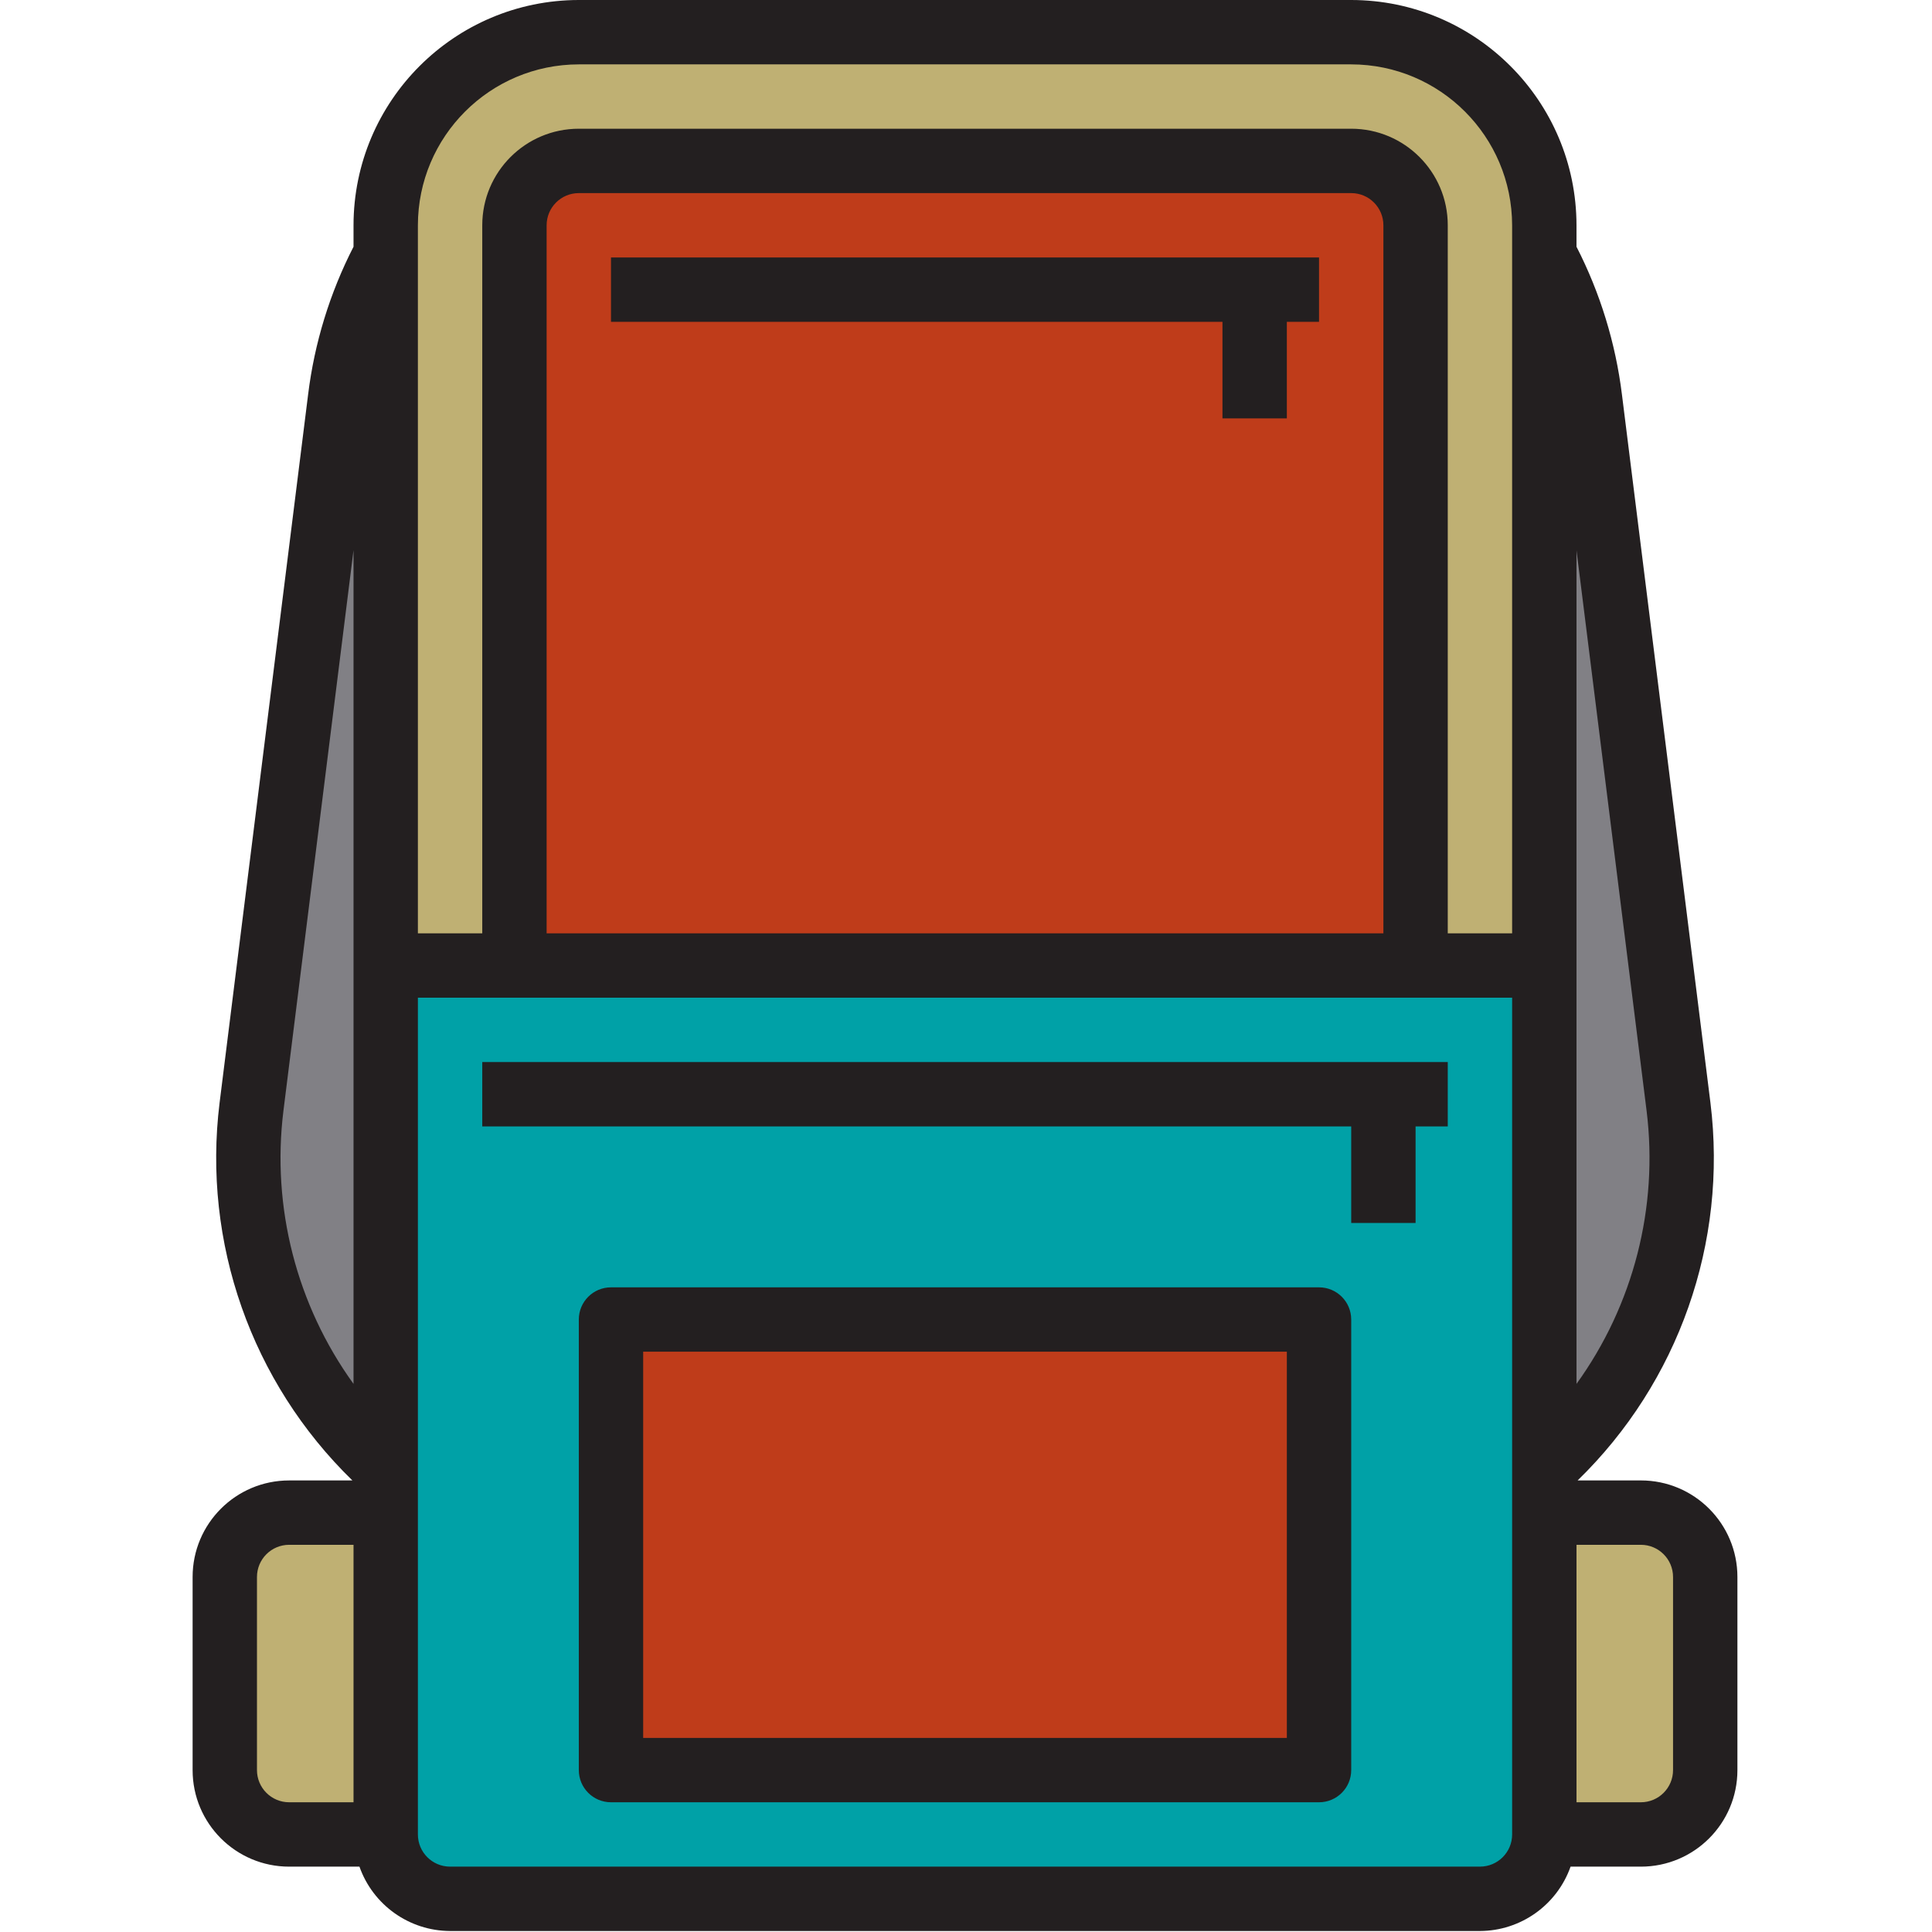 <svg xmlns="http://www.w3.org/2000/svg" height="695pt" version="1.1" viewBox="-69 0 695 695.359" width="695pt">
<g id="surface1">
<path d="M 486.645 528.547 C 523.082 495.668 541.121 447.039 534.945 398.352 L 503.09 143.516 C 500.879 125.273 495.305 107.602 486.645 91.391 Z M 486.645 528.547 " style=" stroke:none;fill-rule:nonzero;fill:rgb(50.588%,50.196%,52.157%);fill-opacity:1;" />
<path d="M 69.645 91.391 C 60.984 107.602 55.406 125.273 53.195 143.516 L 21.34 398.352 C 15.168 447.039 33.207 495.668 69.645 528.547 Z M 69.645 91.391 " style=" stroke:none;fill-rule:nonzero;fill:rgb(50.588%,50.196%,52.157%);fill-opacity:1;" />
<path d="M 69.645 660.25 C 69.645 673.043 80.016 683.418 92.809 683.418 L 463.477 683.418 C 476.27 683.418 486.645 673.047 486.645 660.25 L 486.645 347.5 L 69.645 347.5 Z M 405.562 637.082 L 150.727 637.082 L 150.727 474.918 L 405.559 474.918 L 405.559 637.082 Z M 428.727 393.832 Z M 428.727 393.832 " style=" stroke:none;fill-rule:nonzero;fill:rgb(0%,63.137%,65.49%);fill-opacity:1;" />
<path d="M 417.145 57.918 L 139.145 57.918 C 126.363 57.953 116.016 68.305 115.977 81.082 L 115.977 347.5 L 440.309 347.5 L 440.309 81.082 C 440.273 68.305 429.922 57.957 417.145 57.918 Z M 382.395 104.25 Z M 382.395 104.25 " style=" stroke:none;fill-rule:nonzero;fill:rgb(74.902%,23.529%,10.196%);fill-opacity:1;" />
<path d="M 115.977 347.5 L 115.977 81.082 C 116.016 68.305 126.363 57.957 139.145 57.918 L 417.145 57.918 C 429.922 57.953 440.273 68.305 440.312 81.082 L 440.312 347.5 L 486.645 347.5 L 486.645 81.082 C 486.645 42.699 455.527 11.582 417.145 11.582 L 139.145 11.582 C 100.758 11.582 69.645 42.699 69.645 81.082 L 69.645 347.5 Z M 115.977 347.5 " style=" stroke:none;fill-rule:nonzero;fill:rgb(74.902%,69.02%,45.098%);fill-opacity:1;" />
<path d="M 521.395 660.25 C 534.188 660.25 544.562 649.879 544.562 637.082 L 544.562 567.582 C 544.562 554.789 534.191 544.414 521.395 544.414 L 486.645 544.414 L 486.645 660.25 Z M 521.395 660.25 " style=" stroke:none;fill-rule:nonzero;fill:rgb(74.902%,69.02%,45.098%);fill-opacity:1;" />
<path d="M 34.895 544.418 C 22.098 544.418 11.727 554.789 11.727 567.586 L 11.727 637.086 C 11.727 649.879 22.098 660.25 34.895 660.25 L 69.645 660.25 L 69.645 544.418 Z M 34.895 544.418 " style=" stroke:none;fill-rule:nonzero;fill:rgb(74.902%,69.02%,45.098%);fill-opacity:1;" />
<path d="M 150.727 474.918 L 405.559 474.918 L 405.559 637.082 L 150.727 637.082 Z M 150.727 474.918 " style=" stroke:none;fill-rule:nonzero;fill:rgb(74.902%,23.529%,10.196%);fill-opacity:1;" />
<path d="M 521.395 532.832 L 498.633 532.832 C 534.969 497.508 552.66 447.207 546.438 396.914 L 514.594 142.082 C 512.305 123.496 506.766 105.461 498.227 88.797 L 498.227 81.082 C 498.176 36.324 461.902 0.051 417.145 0 L 139.145 0 C 94.383 0.051 58.109 36.324 58.059 81.082 L 58.059 88.797 C 49.523 105.461 43.984 123.496 41.703 142.082 L 9.852 396.914 C 3.629 447.207 21.32 497.512 57.656 532.836 L 34.895 532.836 C 15.703 532.836 0.145 548.391 0.145 567.586 L 0.145 637.086 C 0.145 656.277 15.703 671.836 34.895 671.836 L 60.191 671.836 C 65.082 685.668 78.137 694.941 92.809 695.004 L 463.477 695.004 C 478.148 694.941 491.203 685.668 496.094 671.836 L 521.395 671.836 C 540.586 671.836 556.145 656.277 556.145 637.086 L 556.145 567.586 C 556.145 548.391 540.586 532.832 521.395 532.832 Z M 523.457 399.789 C 527.754 434.562 518.742 469.676 498.227 498.086 L 498.227 198.074 Z M 139.145 23.168 L 417.145 23.168 C 449.113 23.207 475.023 49.113 475.059 81.082 L 475.059 335.918 L 451.895 335.918 L 451.895 81.082 C 451.895 61.891 436.336 46.332 417.145 46.332 L 139.145 46.332 C 119.953 46.332 104.395 61.891 104.395 81.082 L 104.395 335.918 L 81.227 335.918 L 81.227 81.082 C 81.266 49.113 107.172 23.207 139.145 23.168 Z M 428.727 335.918 L 127.559 335.918 L 127.559 81.082 C 127.559 74.688 132.746 69.5 139.145 69.5 L 417.145 69.5 C 423.543 69.5 428.727 74.688 428.727 81.082 Z M 32.832 399.789 L 58.059 198.008 L 58.059 498.086 C 37.547 469.676 28.535 434.562 32.832 399.789 Z M 23.309 637.082 L 23.309 567.582 C 23.309 561.188 28.496 556 34.895 556 L 58.059 556 L 58.059 648.668 L 34.895 648.668 C 28.496 648.668 23.309 643.48 23.309 637.082 Z M 463.477 671.832 L 92.809 671.832 C 86.414 671.832 81.227 666.648 81.227 660.25 L 81.227 359.082 L 475.062 359.082 L 475.062 660.25 C 475.062 666.648 469.875 671.832 463.477 671.832 Z M 532.977 637.082 C 532.977 643.48 527.789 648.668 521.395 648.668 L 498.227 648.668 L 498.227 556 L 521.395 556 C 527.793 556 532.977 561.188 532.977 567.582 Z M 532.977 637.082 " style=" stroke:none;fill-rule:nonzero;fill:rgb(13.725%,12.157%,12.549%);fill-opacity:1;" />
<path d="M 405.562 463.336 L 150.727 463.336 C 144.328 463.336 139.145 468.52 139.145 474.918 L 139.145 637.082 C 139.145 643.48 144.328 648.668 150.727 648.668 L 405.559 648.668 C 411.957 648.668 417.145 643.48 417.145 637.082 L 417.145 474.918 C 417.145 468.52 411.957 463.336 405.562 463.336 Z M 393.977 625.5 L 162.309 625.5 L 162.309 486.5 L 393.977 486.5 Z M 393.977 625.5 " style=" stroke:none;fill-rule:nonzero;fill:rgb(13.725%,12.157%,12.549%);fill-opacity:1;" />
<path d="M 104.395 405.418 L 417.145 405.418 L 417.145 440.168 L 440.312 440.168 L 440.312 405.418 L 451.895 405.418 L 451.895 382.25 L 104.395 382.25 Z M 104.395 405.418 " style=" stroke:none;fill-rule:nonzero;fill:rgb(13.725%,12.157%,12.549%);fill-opacity:1;" />
<path d="M 150.727 115.832 L 370.809 115.832 L 370.809 150.582 L 393.977 150.582 L 393.977 115.832 L 405.562 115.832 L 405.562 92.668 L 150.727 92.668 Z M 150.727 115.832 " style=" stroke:none;fill-rule:nonzero;fill:rgb(13.725%,12.157%,12.549%);fill-opacity:1;" />
</g>
</svg>
